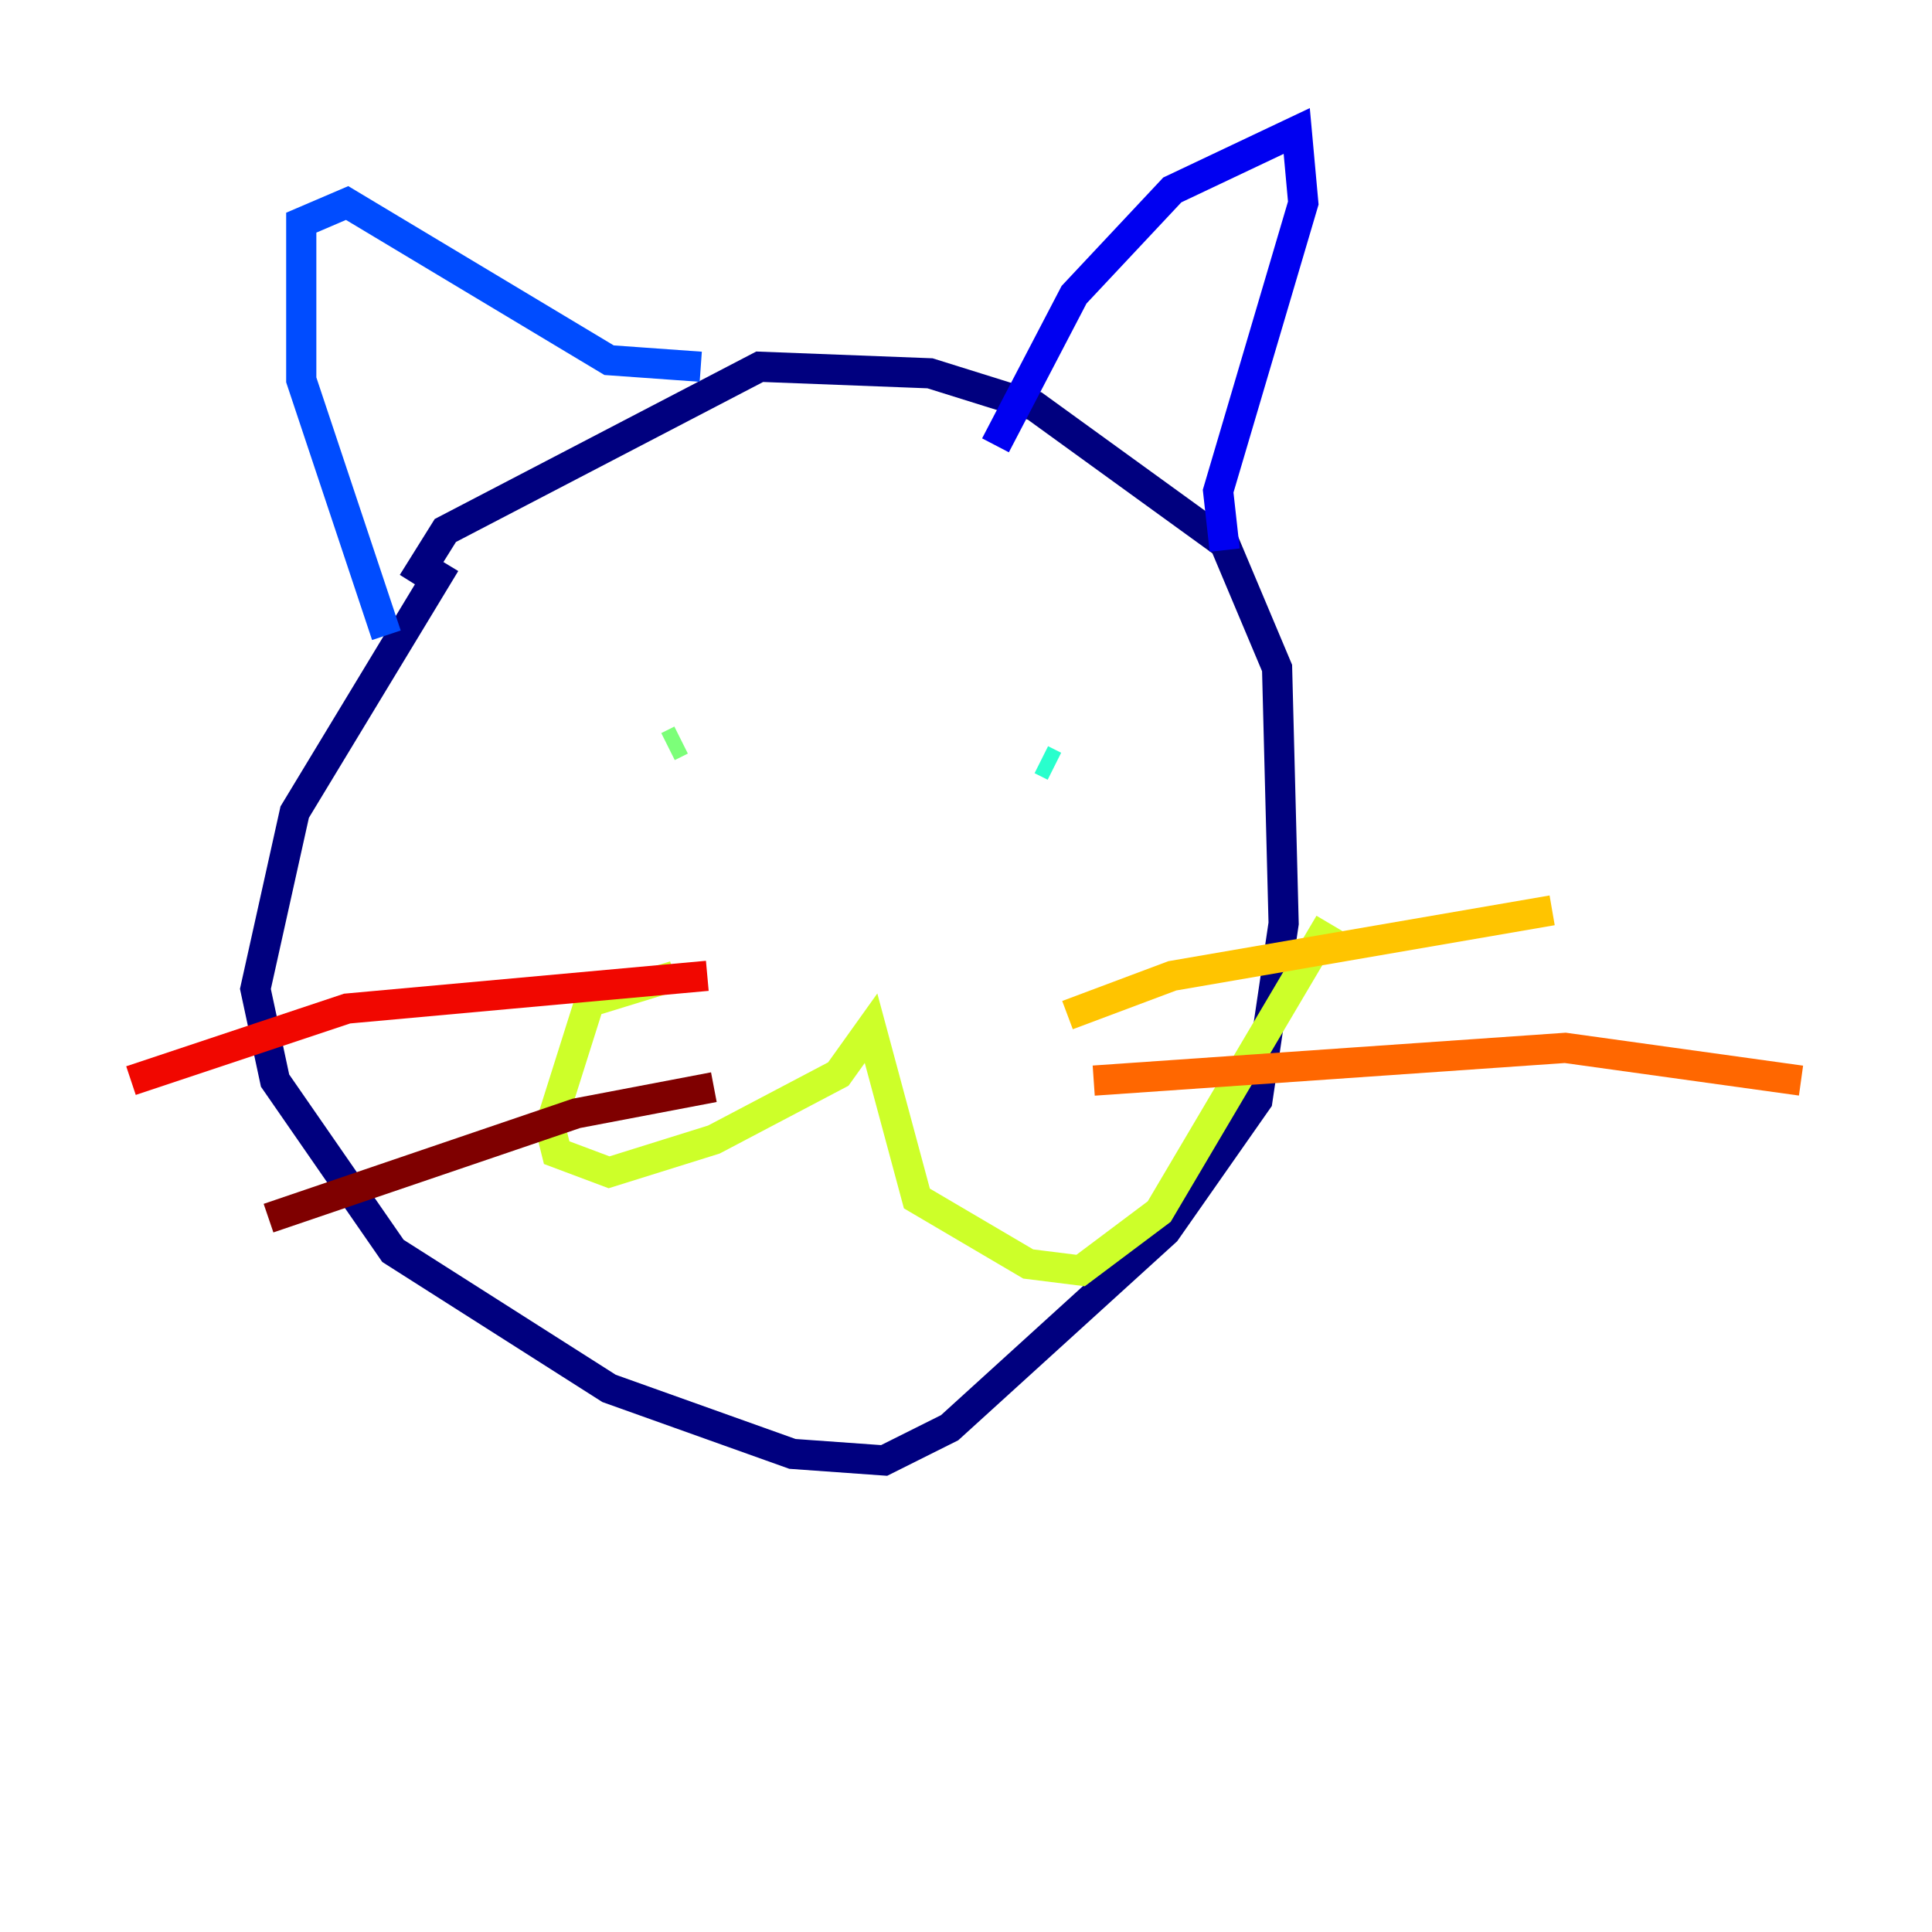 <?xml version="1.0" encoding="utf-8" ?>
<svg baseProfile="tiny" height="128" version="1.2" viewBox="0,0,128,128" width="128" xmlns="http://www.w3.org/2000/svg" xmlns:ev="http://www.w3.org/2001/xml-events" xmlns:xlink="http://www.w3.org/1999/xlink"><defs /><polyline fill="none" points="29.505,37.315 19.525,53.803 16.922,65.519 18.224,71.593 26.034,82.875 40.352,91.986 52.502,96.325 58.576,96.759 62.915,94.59 77.234,81.573 83.308,72.895 85.044,61.18 84.61,44.258 81.139,36.014 68.556,26.902 61.614,24.732 50.332,24.298 29.505,35.146 27.336,38.617" stroke="#00007f" stroke-width="2" /><polyline fill="none" points="65.953,29.505 71.159,19.525 77.668,12.583 85.912,8.678 86.346,13.451 80.705,32.542 81.139,36.447" stroke="#0000f1" stroke-width="2" /><polyline fill="none" points="25.6,42.088 19.959,25.166 19.959,14.752 22.997,13.451 40.352,23.864 46.427,24.298" stroke="#004cff" stroke-width="2" /><polyline fill="none" points="37.315,55.539 37.315,55.539" stroke="#00b0ff" stroke-width="2" /><polyline fill="none" points="68.99,50.332 69.858,50.766" stroke="#29ffcd" stroke-width="2" /><polyline fill="none" points="44.258,49.464 45.125,49.031" stroke="#7cff79" stroke-width="2" /><polyline fill="none" points="44.691,64.651 39.051,66.386 36.447,74.63 36.881,76.366 40.352,77.668 47.295,75.498 55.539,71.159 57.709,68.122 60.746,79.403 68.122,83.742 71.593,84.176 76.8,80.271 88.081,61.18" stroke="#cdff29" stroke-width="2" /><polyline fill="none" points="70.725,67.254 77.668,64.651 102.834,60.312" stroke="#ffc400" stroke-width="2" /><polyline fill="none" points="72.461,71.593 103.702,69.424 119.322,71.593" stroke="#ff6700" stroke-width="2" /><polyline fill="none" points="46.861,64.651 22.997,66.82 8.678,71.593" stroke="#f10700" stroke-width="2" /><polyline fill="none" points="47.295,72.027 38.183,73.763 17.79,80.705" stroke="#7f0000" stroke-width="2" /></svg>